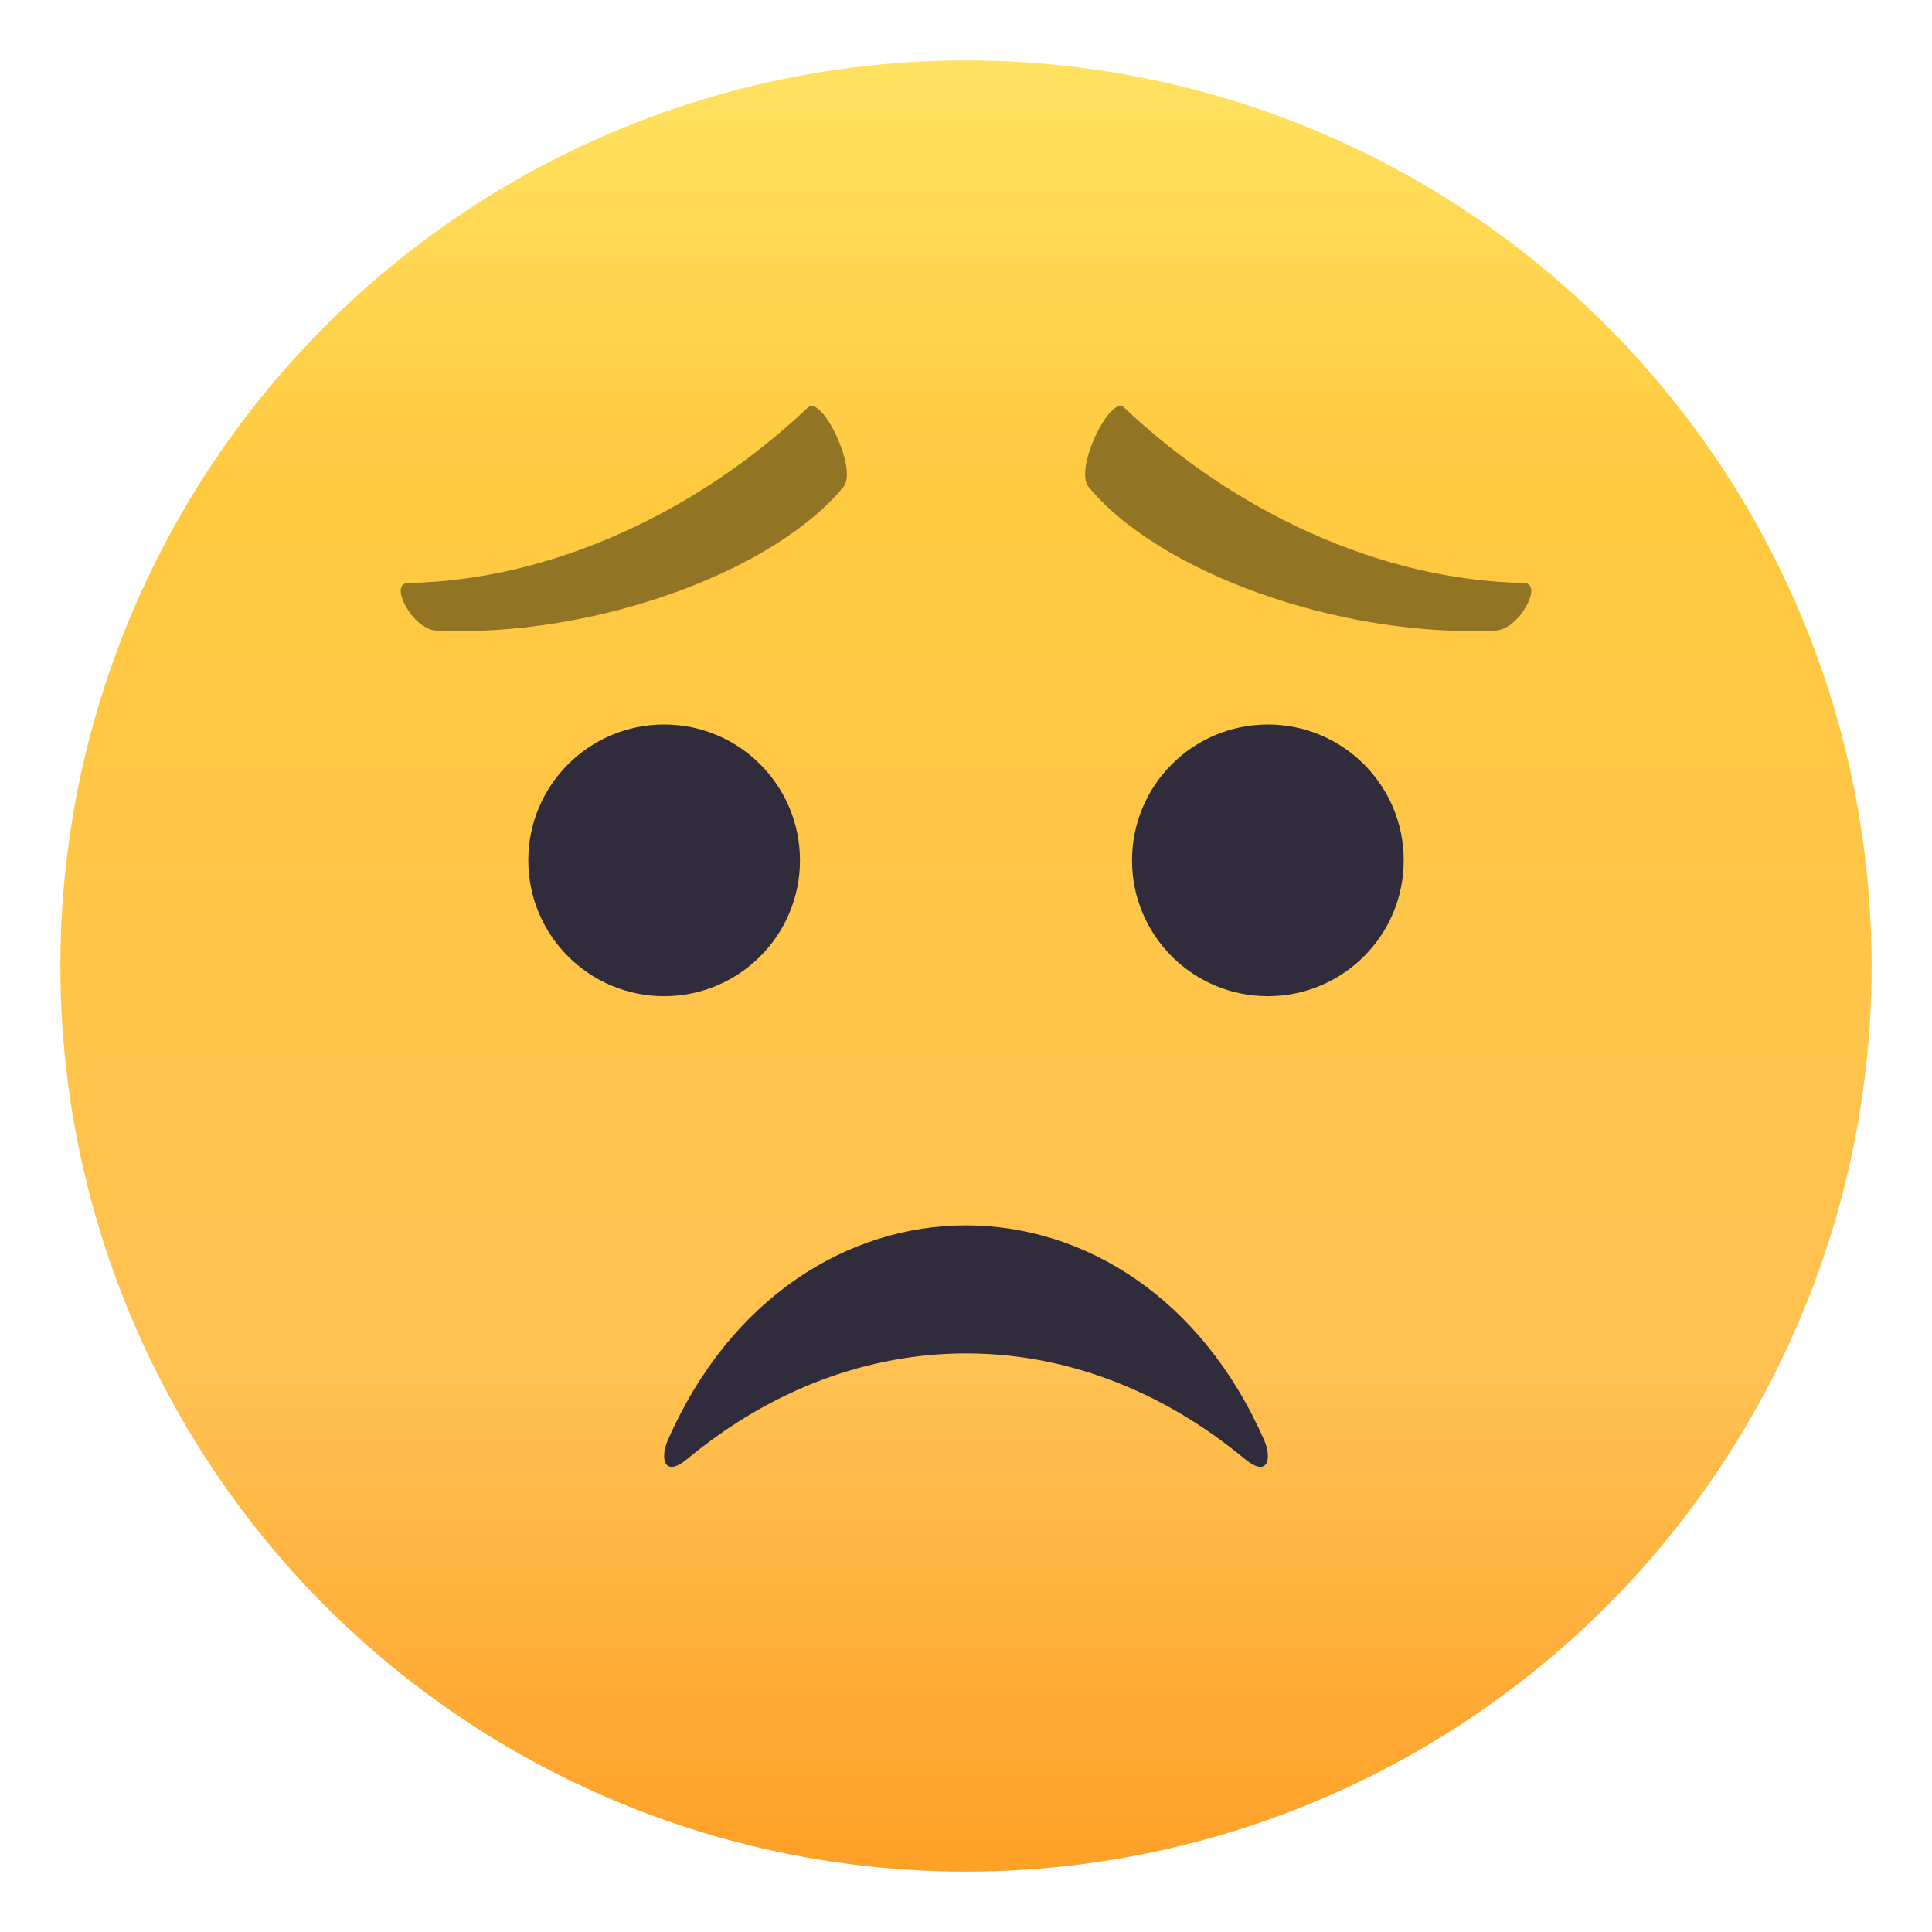 <svg enable-background="new 0 0 64 64" height="64" viewBox="0 0 64 64" width="64" xmlns="http://www.w3.org/2000/svg" xmlns:xlink="http://www.w3.org/1999/xlink"><linearGradient id="a" gradientUnits="userSpaceOnUse" x1="32.001" x2="32.001" y1="62" y2="2.001"><stop offset="0" stop-color="#ffa027"/><stop offset=".272" stop-color="#ffc151"/><stop offset=".763" stop-color="#ffc93f"/><stop offset="1" stop-color="#ffe261"/></linearGradient><circle cx="32" cy="32" fill="url(#a)" r="30"/><path d="m14.455 20.889c5.243.237 11.211-1.973 13.489-4.765.477-.591-.721-3.061-1.184-2.622-3.561 3.379-8.396 5.719-13.247 5.811-.651.012.155 1.541.942 1.576z" fill="#917524"/><path d="m49.543 20.887c-5.242.238-11.209-1.971-13.486-4.764-.48-.588.721-3.062 1.184-2.621 3.561 3.376 8.396 5.719 13.246 5.81.652.011-.155 1.541-.944 1.575z" fill="#917524"/><g fill="#302c3b"><circle cx="22" cy="28.5" r="4.5"/><circle cx="42" cy="28.5" r="4.5"/><path d="m22.77 48.328c5.624-4.66 12.844-4.658 18.463 0 .797.658.895-.053.648-.611-4.16-9.5-15.602-9.498-19.762 0-.246.558-.148 1.269.651.611z"/></g></svg>